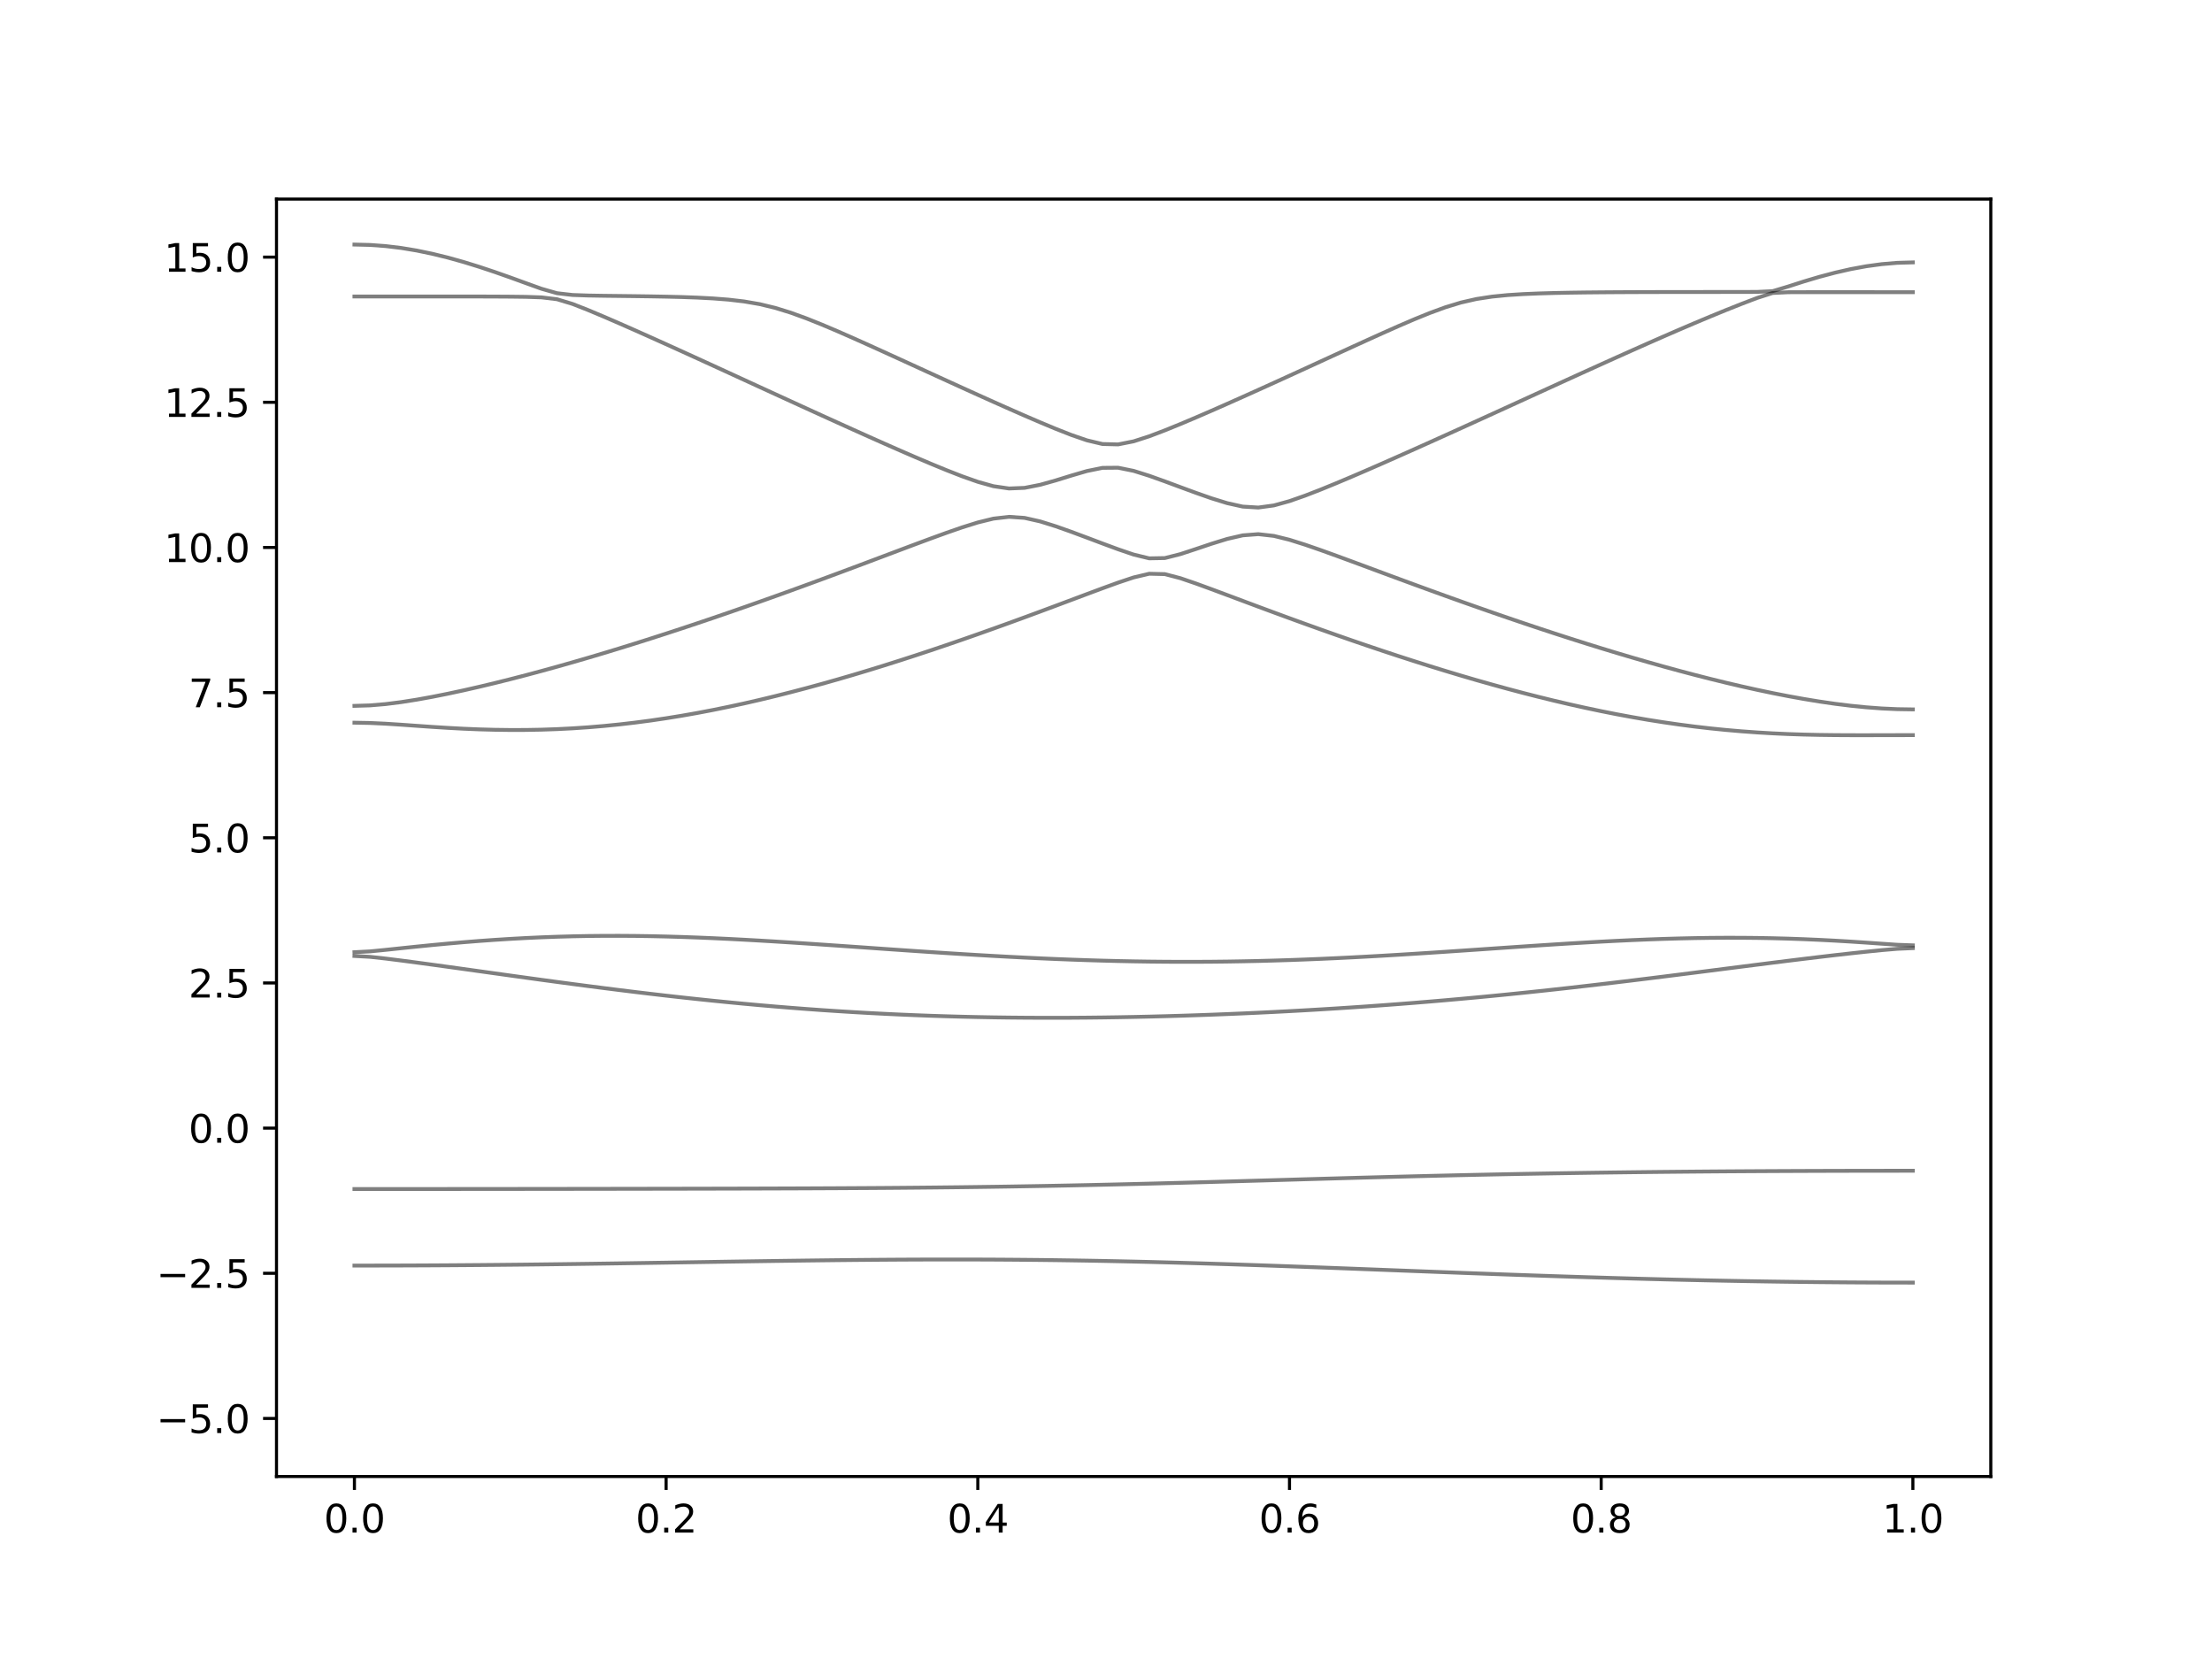 <?xml version="1.0" encoding="utf-8" standalone="no"?>
<!DOCTYPE svg PUBLIC "-//W3C//DTD SVG 1.1//EN"
  "http://www.w3.org/Graphics/SVG/1.1/DTD/svg11.dtd">
<svg xmlns:xlink="http://www.w3.org/1999/xlink" width="576pt" height="432pt" viewBox="0 0 576 432" xmlns="http://www.w3.org/2000/svg" version="1.1">
 <defs>
  <style type="text/css">*{stroke-linejoin: round; stroke-linecap: butt}</style>
 </defs>
 <g id="figure_1">
  <g id="patch_1">
   <path d="M 0 432 
L 576 432 
L 576 0 
L 0 0 
z
" style="fill: #ffffff"/>
  </g>
  <g id="axes_1">
   <g id="patch_2">
    <path d="M 72 384.48 
L 518.4 384.48 
L 518.4 51.84 
L 72 51.84 
z
" style="fill: #ffffff"/>
   </g>
   <g id="matplotlib.axis_1">
    <g id="xtick_1">
     <g id="line2d_1">
      <defs>
       <path id="md6a5d5348e" d="M 0 0 
L 0 3.5 
" style="stroke: #000000; stroke-width: 0.8"/>
      </defs>
      <g>
       <use xlink:href="#md6a5d5348e" x="92.291" y="384.48" style="stroke: #000000; stroke-width: 0.8"/>
      </g>
     </g>
     <g id="text_1">
      <!-- 0.0 -->
      <g transform="translate(84.339 399.078) scale(0.1 -0.1)">
       <defs>
        <path id="DejaVuSans-30" d="M 2034 4250 
Q 1547 4250 1301 3770 
Q 1056 3291 1056 2328 
Q 1056 1369 1301 889 
Q 1547 409 2034 409 
Q 2525 409 2770 889 
Q 3016 1369 3016 2328 
Q 3016 3291 2770 3770 
Q 2525 4250 2034 4250 
z
M 2034 4750 
Q 2819 4750 3233 4129 
Q 3647 3509 3647 2328 
Q 3647 1150 3233 529 
Q 2819 -91 2034 -91 
Q 1250 -91 836 529 
Q 422 1150 422 2328 
Q 422 3509 836 4129 
Q 1250 4750 2034 4750 
z
" transform="scale(0.016)"/>
        <path id="DejaVuSans-2e" d="M 684 794 
L 1344 794 
L 1344 0 
L 684 0 
L 684 794 
z
" transform="scale(0.016)"/>
       </defs>
       <use xlink:href="#DejaVuSans-30"/>
       <use xlink:href="#DejaVuSans-2e" x="63.623"/>
       <use xlink:href="#DejaVuSans-30" x="95.41"/>
      </g>
     </g>
    </g>
    <g id="xtick_2">
     <g id="line2d_2">
      <g>
       <use xlink:href="#md6a5d5348e" x="173.455" y="384.48" style="stroke: #000000; stroke-width: 0.8"/>
      </g>
     </g>
     <g id="text_2">
      <!-- 0.2 -->
      <g transform="translate(165.503 399.078) scale(0.1 -0.1)">
       <defs>
        <path id="DejaVuSans-32" d="M 1228 531 
L 3431 531 
L 3431 0 
L 469 0 
L 469 531 
Q 828 903 1448 1529 
Q 2069 2156 2228 2338 
Q 2531 2678 2651 2914 
Q 2772 3150 2772 3378 
Q 2772 3750 2511 3984 
Q 2250 4219 1831 4219 
Q 1534 4219 1204 4116 
Q 875 4013 500 3803 
L 500 4441 
Q 881 4594 1212 4672 
Q 1544 4750 1819 4750 
Q 2544 4750 2975 4387 
Q 3406 4025 3406 3419 
Q 3406 3131 3298 2873 
Q 3191 2616 2906 2266 
Q 2828 2175 2409 1742 
Q 1991 1309 1228 531 
z
" transform="scale(0.016)"/>
       </defs>
       <use xlink:href="#DejaVuSans-30"/>
       <use xlink:href="#DejaVuSans-2e" x="63.623"/>
       <use xlink:href="#DejaVuSans-32" x="95.41"/>
      </g>
     </g>
    </g>
    <g id="xtick_3">
     <g id="line2d_3">
      <g>
       <use xlink:href="#md6a5d5348e" x="254.618" y="384.48" style="stroke: #000000; stroke-width: 0.8"/>
      </g>
     </g>
     <g id="text_3">
      <!-- 0.4 -->
      <g transform="translate(246.667 399.078) scale(0.1 -0.1)">
       <defs>
        <path id="DejaVuSans-34" d="M 2419 4116 
L 825 1625 
L 2419 1625 
L 2419 4116 
z
M 2253 4666 
L 3047 4666 
L 3047 1625 
L 3713 1625 
L 3713 1100 
L 3047 1100 
L 3047 0 
L 2419 0 
L 2419 1100 
L 313 1100 
L 313 1709 
L 2253 4666 
z
" transform="scale(0.016)"/>
       </defs>
       <use xlink:href="#DejaVuSans-30"/>
       <use xlink:href="#DejaVuSans-2e" x="63.623"/>
       <use xlink:href="#DejaVuSans-34" x="95.41"/>
      </g>
     </g>
    </g>
    <g id="xtick_4">
     <g id="line2d_4">
      <g>
       <use xlink:href="#md6a5d5348e" x="335.782" y="384.48" style="stroke: #000000; stroke-width: 0.8"/>
      </g>
     </g>
     <g id="text_4">
      <!-- 0.6 -->
      <g transform="translate(327.83 399.078) scale(0.1 -0.1)">
       <defs>
        <path id="DejaVuSans-36" d="M 2113 2584 
Q 1688 2584 1439 2293 
Q 1191 2003 1191 1497 
Q 1191 994 1439 701 
Q 1688 409 2113 409 
Q 2538 409 2786 701 
Q 3034 994 3034 1497 
Q 3034 2003 2786 2293 
Q 2538 2584 2113 2584 
z
M 3366 4563 
L 3366 3988 
Q 3128 4100 2886 4159 
Q 2644 4219 2406 4219 
Q 1781 4219 1451 3797 
Q 1122 3375 1075 2522 
Q 1259 2794 1537 2939 
Q 1816 3084 2150 3084 
Q 2853 3084 3261 2657 
Q 3669 2231 3669 1497 
Q 3669 778 3244 343 
Q 2819 -91 2113 -91 
Q 1303 -91 875 529 
Q 447 1150 447 2328 
Q 447 3434 972 4092 
Q 1497 4750 2381 4750 
Q 2619 4750 2861 4703 
Q 3103 4656 3366 4563 
z
" transform="scale(0.016)"/>
       </defs>
       <use xlink:href="#DejaVuSans-30"/>
       <use xlink:href="#DejaVuSans-2e" x="63.623"/>
       <use xlink:href="#DejaVuSans-36" x="95.41"/>
      </g>
     </g>
    </g>
    <g id="xtick_5">
     <g id="line2d_5">
      <g>
       <use xlink:href="#md6a5d5348e" x="416.945" y="384.48" style="stroke: #000000; stroke-width: 0.8"/>
      </g>
     </g>
     <g id="text_5">
      <!-- 0.8 -->
      <g transform="translate(408.994 399.078) scale(0.1 -0.1)">
       <defs>
        <path id="DejaVuSans-38" d="M 2034 2216 
Q 1584 2216 1326 1975 
Q 1069 1734 1069 1313 
Q 1069 891 1326 650 
Q 1584 409 2034 409 
Q 2484 409 2743 651 
Q 3003 894 3003 1313 
Q 3003 1734 2745 1975 
Q 2488 2216 2034 2216 
z
M 1403 2484 
Q 997 2584 770 2862 
Q 544 3141 544 3541 
Q 544 4100 942 4425 
Q 1341 4750 2034 4750 
Q 2731 4750 3128 4425 
Q 3525 4100 3525 3541 
Q 3525 3141 3298 2862 
Q 3072 2584 2669 2484 
Q 3125 2378 3379 2068 
Q 3634 1759 3634 1313 
Q 3634 634 3220 271 
Q 2806 -91 2034 -91 
Q 1263 -91 848 271 
Q 434 634 434 1313 
Q 434 1759 690 2068 
Q 947 2378 1403 2484 
z
M 1172 3481 
Q 1172 3119 1398 2916 
Q 1625 2713 2034 2713 
Q 2441 2713 2670 2916 
Q 2900 3119 2900 3481 
Q 2900 3844 2670 4047 
Q 2441 4250 2034 4250 
Q 1625 4250 1398 4047 
Q 1172 3844 1172 3481 
z
" transform="scale(0.016)"/>
       </defs>
       <use xlink:href="#DejaVuSans-30"/>
       <use xlink:href="#DejaVuSans-2e" x="63.623"/>
       <use xlink:href="#DejaVuSans-38" x="95.41"/>
      </g>
     </g>
    </g>
    <g id="xtick_6">
     <g id="line2d_6">
      <g>
       <use xlink:href="#md6a5d5348e" x="498.109" y="384.48" style="stroke: #000000; stroke-width: 0.8"/>
      </g>
     </g>
     <g id="text_6">
      <!-- 1.0 -->
      <g transform="translate(490.158 399.078) scale(0.1 -0.1)">
       <defs>
        <path id="DejaVuSans-31" d="M 794 531 
L 1825 531 
L 1825 4091 
L 703 3866 
L 703 4441 
L 1819 4666 
L 2450 4666 
L 2450 531 
L 3481 531 
L 3481 0 
L 794 0 
L 794 531 
z
" transform="scale(0.016)"/>
       </defs>
       <use xlink:href="#DejaVuSans-31"/>
       <use xlink:href="#DejaVuSans-2e" x="63.623"/>
       <use xlink:href="#DejaVuSans-30" x="95.41"/>
      </g>
     </g>
    </g>
   </g>
   <g id="matplotlib.axis_2">
    <g id="ytick_1">
     <g id="line2d_7">
      <defs>
       <path id="mad4977a397" d="M 0 0 
L -3.5 0 
" style="stroke: #000000; stroke-width: 0.8"/>
      </defs>
      <g>
       <use xlink:href="#mad4977a397" x="72" y="369.36" style="stroke: #000000; stroke-width: 0.8"/>
      </g>
     </g>
     <g id="text_7">
      <!-- −5.0 -->
      <g transform="translate(40.717 373.159) scale(0.1 -0.1)">
       <defs>
        <path id="DejaVuSans-2212" d="M 678 2272 
L 4684 2272 
L 4684 1741 
L 678 1741 
L 678 2272 
z
" transform="scale(0.016)"/>
        <path id="DejaVuSans-35" d="M 691 4666 
L 3169 4666 
L 3169 4134 
L 1269 4134 
L 1269 2991 
Q 1406 3038 1543 3061 
Q 1681 3084 1819 3084 
Q 2600 3084 3056 2656 
Q 3513 2228 3513 1497 
Q 3513 744 3044 326 
Q 2575 -91 1722 -91 
Q 1428 -91 1123 -41 
Q 819 9 494 109 
L 494 744 
Q 775 591 1075 516 
Q 1375 441 1709 441 
Q 2250 441 2565 725 
Q 2881 1009 2881 1497 
Q 2881 1984 2565 2268 
Q 2250 2553 1709 2553 
Q 1456 2553 1204 2497 
Q 953 2441 691 2322 
L 691 4666 
z
" transform="scale(0.016)"/>
       </defs>
       <use xlink:href="#DejaVuSans-2212"/>
       <use xlink:href="#DejaVuSans-35" x="83.789"/>
       <use xlink:href="#DejaVuSans-2e" x="147.412"/>
       <use xlink:href="#DejaVuSans-30" x="179.199"/>
      </g>
     </g>
    </g>
    <g id="ytick_2">
     <g id="line2d_8">
      <g>
       <use xlink:href="#mad4977a397" x="72" y="331.56" style="stroke: #000000; stroke-width: 0.8"/>
      </g>
     </g>
     <g id="text_8">
      <!-- −2.5 -->
      <g transform="translate(40.717 335.359) scale(0.1 -0.1)">
       <use xlink:href="#DejaVuSans-2212"/>
       <use xlink:href="#DejaVuSans-32" x="83.789"/>
       <use xlink:href="#DejaVuSans-2e" x="147.412"/>
       <use xlink:href="#DejaVuSans-35" x="179.199"/>
      </g>
     </g>
    </g>
    <g id="ytick_3">
     <g id="line2d_9">
      <g>
       <use xlink:href="#mad4977a397" x="72" y="293.76" style="stroke: #000000; stroke-width: 0.8"/>
      </g>
     </g>
     <g id="text_9">
      <!-- 0.0 -->
      <g transform="translate(49.097 297.559) scale(0.1 -0.1)">
       <use xlink:href="#DejaVuSans-30"/>
       <use xlink:href="#DejaVuSans-2e" x="63.623"/>
       <use xlink:href="#DejaVuSans-30" x="95.41"/>
      </g>
     </g>
    </g>
    <g id="ytick_4">
     <g id="line2d_10">
      <g>
       <use xlink:href="#mad4977a397" x="72" y="255.96" style="stroke: #000000; stroke-width: 0.8"/>
      </g>
     </g>
     <g id="text_10">
      <!-- 2.5 -->
      <g transform="translate(49.097 259.759) scale(0.1 -0.1)">
       <use xlink:href="#DejaVuSans-32"/>
       <use xlink:href="#DejaVuSans-2e" x="63.623"/>
       <use xlink:href="#DejaVuSans-35" x="95.41"/>
      </g>
     </g>
    </g>
    <g id="ytick_5">
     <g id="line2d_11">
      <g>
       <use xlink:href="#mad4977a397" x="72" y="218.16" style="stroke: #000000; stroke-width: 0.8"/>
      </g>
     </g>
     <g id="text_11">
      <!-- 5.0 -->
      <g transform="translate(49.097 221.959) scale(0.1 -0.1)">
       <use xlink:href="#DejaVuSans-35"/>
       <use xlink:href="#DejaVuSans-2e" x="63.623"/>
       <use xlink:href="#DejaVuSans-30" x="95.41"/>
      </g>
     </g>
    </g>
    <g id="ytick_6">
     <g id="line2d_12">
      <g>
       <use xlink:href="#mad4977a397" x="72" y="180.36" style="stroke: #000000; stroke-width: 0.8"/>
      </g>
     </g>
     <g id="text_12">
      <!-- 7.5 -->
      <g transform="translate(49.097 184.159) scale(0.1 -0.1)">
       <defs>
        <path id="DejaVuSans-37" d="M 525 4666 
L 3525 4666 
L 3525 4397 
L 1831 0 
L 1172 0 
L 2766 4134 
L 525 4134 
L 525 4666 
z
" transform="scale(0.016)"/>
       </defs>
       <use xlink:href="#DejaVuSans-37"/>
       <use xlink:href="#DejaVuSans-2e" x="63.623"/>
       <use xlink:href="#DejaVuSans-35" x="95.41"/>
      </g>
     </g>
    </g>
    <g id="ytick_7">
     <g id="line2d_13">
      <g>
       <use xlink:href="#mad4977a397" x="72" y="142.56" style="stroke: #000000; stroke-width: 0.8"/>
      </g>
     </g>
     <g id="text_13">
      <!-- 10.0 -->
      <g transform="translate(42.734 146.359) scale(0.1 -0.1)">
       <use xlink:href="#DejaVuSans-31"/>
       <use xlink:href="#DejaVuSans-30" x="63.623"/>
       <use xlink:href="#DejaVuSans-2e" x="127.246"/>
       <use xlink:href="#DejaVuSans-30" x="159.033"/>
      </g>
     </g>
    </g>
    <g id="ytick_8">
     <g id="line2d_14">
      <g>
       <use xlink:href="#mad4977a397" x="72" y="104.76" style="stroke: #000000; stroke-width: 0.8"/>
      </g>
     </g>
     <g id="text_14">
      <!-- 12.5 -->
      <g transform="translate(42.734 108.559) scale(0.1 -0.1)">
       <use xlink:href="#DejaVuSans-31"/>
       <use xlink:href="#DejaVuSans-32" x="63.623"/>
       <use xlink:href="#DejaVuSans-2e" x="127.246"/>
       <use xlink:href="#DejaVuSans-35" x="159.033"/>
      </g>
     </g>
    </g>
    <g id="ytick_9">
     <g id="line2d_15">
      <g>
       <use xlink:href="#mad4977a397" x="72" y="66.96" style="stroke: #000000; stroke-width: 0.8"/>
      </g>
     </g>
     <g id="text_15">
      <!-- 15.0 -->
      <g transform="translate(42.734 70.759) scale(0.1 -0.1)">
       <use xlink:href="#DejaVuSans-31"/>
       <use xlink:href="#DejaVuSans-35" x="63.623"/>
       <use xlink:href="#DejaVuSans-2e" x="127.246"/>
       <use xlink:href="#DejaVuSans-30" x="159.033"/>
      </g>
     </g>
    </g>
   </g>
   <g id="line2d_16">
    <path d="M 92.291 329.554 
L 96.349 329.552 
L 100.407 329.545 
L 104.465 329.534 
L 108.524 329.519 
L 112.582 329.499 
L 116.64 329.475 
L 120.698 329.446 
L 124.756 329.414 
L 128.815 329.378 
L 132.873 329.339 
L 136.931 329.297 
L 140.989 329.25 
L 145.047 329.2 
L 149.105 329.147 
L 153.164 329.092 
L 157.222 329.035 
L 161.28 328.976 
L 165.338 328.914 
L 169.396 328.852 
L 173.455 328.789 
L 177.513 328.725 
L 181.571 328.66 
L 185.629 328.596 
L 189.687 328.531 
L 193.745 328.469 
L 197.804 328.409 
L 201.862 328.35 
L 205.92 328.293 
L 209.978 328.24 
L 214.036 328.19 
L 218.095 328.143 
L 222.153 328.101 
L 226.211 328.064 
L 230.269 328.033 
L 234.327 328.007 
L 238.385 327.987 
L 242.444 327.974 
L 246.502 327.969 
L 250.56 327.969 
L 254.618 327.978 
L 258.676 327.995 
L 262.735 328.02 
L 266.793 328.054 
L 270.851 328.094 
L 274.909 328.144 
L 278.967 328.202 
L 283.025 328.267 
L 287.084 328.341 
L 291.142 328.423 
L 295.2 328.513 
L 299.258 328.609 
L 303.316 328.713 
L 307.375 328.823 
L 311.433 328.94 
L 315.491 329.062 
L 319.549 329.191 
L 323.607 329.324 
L 327.665 329.461 
L 331.724 329.602 
L 335.782 329.747 
L 339.84 329.895 
L 343.898 330.046 
L 347.956 330.199 
L 352.015 330.353 
L 356.073 330.509 
L 360.131 330.665 
L 364.189 330.821 
L 368.247 330.976 
L 372.305 331.132 
L 376.364 331.286 
L 380.422 331.439 
L 384.48 331.59 
L 388.538 331.74 
L 392.596 331.887 
L 396.655 332.03 
L 400.713 332.169 
L 404.771 332.307 
L 408.829 332.438 
L 412.887 332.569 
L 416.945 332.692 
L 421.004 332.812 
L 425.062 332.927 
L 429.12 333.037 
L 433.178 333.142 
L 437.236 333.241 
L 441.295 333.335 
L 445.353 333.423 
L 449.411 333.504 
L 453.469 333.58 
L 457.527 333.651 
L 461.585 333.715 
L 465.644 333.771 
L 469.702 333.822 
L 473.76 333.866 
L 477.818 333.902 
L 481.876 333.934 
L 485.935 333.957 
L 489.993 333.975 
L 494.051 333.984 
L 498.109 333.988 
" clip-path="url(#p844c6f5950)" style="fill: none; stroke: #000000; stroke-opacity: 0.5; stroke-linecap: square"/>
   </g>
   <g id="line2d_17">
    <path d="M 92.291 309.622 
L 96.349 309.622 
L 100.407 309.621 
L 104.465 309.621 
L 108.524 309.618 
L 112.582 309.616 
L 116.64 309.613 
L 120.698 309.61 
L 124.756 309.607 
L 128.815 309.604 
L 132.873 309.6 
L 136.931 309.595 
L 140.989 309.591 
L 145.047 309.586 
L 149.105 309.58 
L 153.164 309.574 
L 157.222 309.569 
L 161.28 309.563 
L 165.338 309.557 
L 169.396 309.55 
L 173.455 309.544 
L 177.513 309.536 
L 181.571 309.529 
L 185.629 309.52 
L 189.687 309.511 
L 193.745 309.501 
L 197.804 309.489 
L 201.862 309.477 
L 205.92 309.464 
L 209.978 309.449 
L 214.036 309.43 
L 218.095 309.411 
L 222.153 309.388 
L 226.211 309.364 
L 230.269 309.337 
L 234.327 309.305 
L 238.385 309.27 
L 242.444 309.231 
L 246.502 309.188 
L 250.56 309.142 
L 254.618 309.09 
L 258.676 309.034 
L 262.735 308.974 
L 266.793 308.907 
L 270.851 308.838 
L 274.909 308.762 
L 278.967 308.682 
L 283.025 308.597 
L 287.084 308.507 
L 291.142 308.413 
L 295.2 308.316 
L 299.258 308.215 
L 303.316 308.109 
L 307.375 308.002 
L 311.433 307.891 
L 315.491 307.778 
L 319.549 307.663 
L 323.607 307.546 
L 327.665 307.428 
L 331.724 307.312 
L 335.782 307.194 
L 339.84 307.076 
L 343.898 306.96 
L 347.956 306.845 
L 352.015 306.731 
L 356.073 306.62 
L 360.131 306.511 
L 364.189 306.405 
L 368.247 306.301 
L 372.305 306.201 
L 376.364 306.104 
L 380.422 306.01 
L 384.48 305.921 
L 388.538 305.836 
L 392.596 305.755 
L 396.655 305.676 
L 400.713 305.603 
L 404.771 305.534 
L 408.829 305.469 
L 412.887 305.407 
L 416.945 305.349 
L 421.004 305.297 
L 425.062 305.247 
L 429.12 305.2 
L 433.178 305.157 
L 437.236 305.118 
L 441.295 305.082 
L 445.353 305.05 
L 449.411 305.02 
L 453.469 304.994 
L 457.527 304.97 
L 461.585 304.949 
L 465.644 304.931 
L 469.702 304.914 
L 473.76 304.9 
L 477.818 304.888 
L 481.876 304.879 
L 485.935 304.872 
L 489.993 304.867 
L 494.051 304.864 
L 498.109 304.863 
" clip-path="url(#p844c6f5950)" style="fill: none; stroke: #000000; stroke-opacity: 0.5; stroke-linecap: square"/>
   </g>
   <g id="line2d_18">
    <path d="M 92.291 248.934 
L 96.349 249.159 
L 100.407 249.607 
L 104.465 250.116 
L 108.524 250.653 
L 112.582 251.202 
L 116.64 251.761 
L 120.698 252.325 
L 124.756 252.892 
L 128.815 253.459 
L 132.873 254.025 
L 136.931 254.587 
L 140.989 255.145 
L 145.047 255.695 
L 149.105 256.238 
L 153.164 256.772 
L 157.222 257.295 
L 161.28 257.808 
L 165.338 258.307 
L 169.396 258.792 
L 173.455 259.264 
L 177.513 259.719 
L 181.571 260.159 
L 185.629 260.582 
L 189.687 260.987 
L 193.745 261.374 
L 197.804 261.745 
L 201.862 262.094 
L 205.92 262.425 
L 209.978 262.737 
L 214.036 263.029 
L 218.095 263.299 
L 222.153 263.55 
L 226.211 263.782 
L 230.269 263.993 
L 234.327 264.184 
L 238.385 264.355 
L 242.444 264.506 
L 246.502 264.637 
L 250.56 264.749 
L 254.618 264.841 
L 258.676 264.916 
L 262.735 264.972 
L 266.793 265.009 
L 270.851 265.03 
L 274.909 265.034 
L 278.967 265.021 
L 283.025 264.991 
L 287.084 264.946 
L 291.142 264.885 
L 295.2 264.811 
L 299.258 264.721 
L 303.316 264.616 
L 307.375 264.498 
L 311.433 264.367 
L 315.491 264.223 
L 319.549 264.064 
L 323.607 263.893 
L 327.665 263.709 
L 331.724 263.511 
L 335.782 263.301 
L 339.84 263.077 
L 343.898 262.841 
L 347.956 262.59 
L 352.015 262.327 
L 356.073 262.05 
L 360.131 261.76 
L 364.189 261.455 
L 368.247 261.137 
L 372.305 260.804 
L 376.364 260.458 
L 380.422 260.098 
L 384.48 259.725 
L 388.538 259.338 
L 392.596 258.937 
L 396.655 258.523 
L 400.713 258.096 
L 404.771 257.658 
L 408.829 257.207 
L 412.887 256.745 
L 416.945 256.273 
L 421.004 255.792 
L 425.062 255.301 
L 429.12 254.803 
L 433.178 254.298 
L 437.236 253.787 
L 441.295 253.273 
L 445.353 252.756 
L 449.411 252.237 
L 453.469 251.719 
L 457.527 251.202 
L 461.585 250.689 
L 465.644 250.183 
L 469.702 249.684 
L 473.76 249.195 
L 477.818 248.719 
L 481.876 248.261 
L 485.935 247.822 
L 489.993 247.414 
L 494.051 247.065 
L 498.109 246.891 
" clip-path="url(#p844c6f5950)" style="fill: none; stroke: #000000; stroke-opacity: 0.5; stroke-linecap: square"/>
   </g>
   <g id="line2d_19">
    <path d="M 92.291 247.951 
L 96.349 247.741 
L 100.407 247.342 
L 104.465 246.912 
L 108.524 246.49 
L 112.582 246.085 
L 116.64 245.706 
L 120.698 245.352 
L 124.756 245.028 
L 128.815 244.738 
L 132.873 244.481 
L 136.931 244.259 
L 140.989 244.073 
L 145.047 243.923 
L 149.105 243.81 
L 153.164 243.732 
L 157.222 243.692 
L 161.28 243.686 
L 165.338 243.714 
L 169.396 243.773 
L 173.455 243.864 
L 177.513 243.983 
L 181.571 244.129 
L 185.629 244.298 
L 189.687 244.488 
L 193.745 244.699 
L 197.804 244.927 
L 201.862 245.169 
L 205.92 245.424 
L 209.978 245.689 
L 214.036 245.963 
L 218.095 246.241 
L 222.153 246.522 
L 226.211 246.806 
L 230.269 247.091 
L 234.327 247.372 
L 238.385 247.65 
L 242.444 247.922 
L 246.502 248.187 
L 250.56 248.442 
L 254.618 248.689 
L 258.676 248.923 
L 262.735 249.145 
L 266.793 249.354 
L 270.851 249.548 
L 274.909 249.725 
L 278.967 249.883 
L 283.025 250.025 
L 287.084 250.148 
L 291.142 250.251 
L 295.2 250.334 
L 299.258 250.396 
L 303.316 250.438 
L 307.375 250.458 
L 311.433 250.456 
L 315.491 250.432 
L 319.549 250.387 
L 323.607 250.32 
L 327.665 250.234 
L 331.724 250.125 
L 335.782 249.998 
L 339.84 249.85 
L 343.898 249.685 
L 347.956 249.502 
L 352.015 249.303 
L 356.073 249.088 
L 360.131 248.86 
L 364.189 248.619 
L 368.247 248.367 
L 372.305 248.107 
L 376.364 247.839 
L 380.422 247.565 
L 384.48 247.289 
L 388.538 247.009 
L 392.596 246.731 
L 396.655 246.456 
L 400.713 246.185 
L 404.771 245.922 
L 408.829 245.668 
L 412.887 245.426 
L 416.945 245.199 
L 421.004 244.99 
L 425.062 244.8 
L 429.12 244.631 
L 433.178 244.487 
L 437.236 244.369 
L 441.295 244.278 
L 445.353 244.219 
L 449.411 244.191 
L 453.469 244.197 
L 457.527 244.236 
L 461.585 244.309 
L 465.644 244.417 
L 469.702 244.561 
L 473.76 244.738 
L 477.818 244.947 
L 481.876 245.187 
L 485.935 245.455 
L 489.993 245.739 
L 494.051 246.016 
L 498.109 246.164 
" clip-path="url(#p844c6f5950)" style="fill: none; stroke: #000000; stroke-opacity: 0.5; stroke-linecap: square"/>
   </g>
   <g id="line2d_20">
    <path d="M 92.291 188.186 
L 96.349 188.259 
L 100.407 188.449 
L 104.465 188.712 
L 108.524 189.001 
L 112.582 189.284 
L 116.64 189.539 
L 120.698 189.756 
L 124.756 189.923 
L 128.815 190.035 
L 132.873 190.088 
L 136.931 190.078 
L 140.989 190.004 
L 145.047 189.864 
L 149.105 189.657 
L 153.164 189.385 
L 157.222 189.043 
L 161.28 188.638 
L 165.338 188.166 
L 169.396 187.631 
L 173.455 187.032 
L 177.513 186.375 
L 181.571 185.658 
L 185.629 184.884 
L 189.687 184.057 
L 193.745 183.177 
L 197.804 182.247 
L 201.862 181.27 
L 205.92 180.247 
L 209.978 179.181 
L 214.036 178.074 
L 218.095 176.926 
L 222.153 175.742 
L 226.211 174.524 
L 230.269 173.27 
L 234.327 171.985 
L 238.385 170.671 
L 242.444 169.327 
L 246.502 167.956 
L 250.56 166.56 
L 254.618 165.139 
L 258.676 163.696 
L 262.735 162.233 
L 266.793 160.752 
L 270.851 159.254 
L 274.909 157.742 
L 278.967 156.222 
L 283.025 154.7 
L 287.084 153.189 
L 291.142 151.715 
L 295.2 150.36 
L 299.258 149.4 
L 303.316 149.499 
L 307.375 150.562 
L 311.433 151.95 
L 315.491 153.433 
L 319.549 154.946 
L 323.607 156.466 
L 327.665 157.982 
L 331.724 159.487 
L 335.782 160.978 
L 339.84 162.452 
L 343.898 163.908 
L 347.956 165.343 
L 352.015 166.757 
L 356.073 168.148 
L 360.131 169.513 
L 364.189 170.853 
L 368.247 172.163 
L 372.305 173.447 
L 376.364 174.699 
L 380.422 175.919 
L 384.48 177.108 
L 388.538 178.258 
L 392.596 179.374 
L 396.655 180.451 
L 400.713 181.486 
L 404.771 182.48 
L 408.829 183.429 
L 412.887 184.332 
L 416.945 185.186 
L 421.004 185.991 
L 425.062 186.742 
L 429.12 187.441 
L 433.178 188.083 
L 437.236 188.67 
L 441.295 189.198 
L 445.353 189.668 
L 449.411 190.078 
L 453.469 190.43 
L 457.527 190.723 
L 461.585 190.962 
L 465.644 191.147 
L 469.702 191.281 
L 473.76 191.372 
L 477.818 191.425 
L 481.876 191.447 
L 485.935 191.451 
L 489.993 191.441 
L 494.051 191.432 
L 498.109 191.429 
" clip-path="url(#p844c6f5950)" style="fill: none; stroke: #000000; stroke-opacity: 0.5; stroke-linecap: square"/>
   </g>
   <g id="line2d_21">
    <path d="M 92.291 183.804 
L 96.349 183.683 
L 100.407 183.34 
L 104.465 182.826 
L 108.524 182.185 
L 112.582 181.45 
L 116.64 180.64 
L 120.698 179.769 
L 124.756 178.845 
L 128.815 177.874 
L 132.873 176.863 
L 136.931 175.813 
L 140.989 174.728 
L 145.047 173.609 
L 149.105 172.458 
L 153.164 171.279 
L 157.222 170.071 
L 161.28 168.836 
L 165.338 167.576 
L 169.396 166.292 
L 173.455 164.984 
L 177.513 163.654 
L 181.571 162.302 
L 185.629 160.931 
L 189.687 159.538 
L 193.745 158.128 
L 197.804 156.699 
L 201.862 155.253 
L 205.92 153.793 
L 209.978 152.315 
L 214.036 150.825 
L 218.095 149.322 
L 222.153 147.808 
L 226.211 146.287 
L 230.269 144.758 
L 234.327 143.23 
L 238.385 141.707 
L 242.444 140.2 
L 246.502 138.726 
L 250.56 137.319 
L 254.618 136.048 
L 258.676 135.05 
L 262.735 134.581 
L 266.793 134.859 
L 270.851 135.773 
L 274.909 137.043 
L 278.967 138.481 
L 283.025 139.993 
L 287.084 141.523 
L 291.142 143.024 
L 295.2 144.408 
L 299.258 145.393 
L 303.316 145.319 
L 307.375 144.288 
L 311.433 142.956 
L 315.491 141.591 
L 319.549 140.34 
L 323.607 139.404 
L 327.665 139.093 
L 331.724 139.553 
L 335.782 140.558 
L 339.84 141.836 
L 343.898 143.24 
L 347.956 144.706 
L 352.015 146.198 
L 356.073 147.702 
L 360.131 149.208 
L 364.189 150.711 
L 368.247 152.204 
L 372.305 153.687 
L 376.364 155.155 
L 380.422 156.608 
L 384.48 158.044 
L 388.538 159.464 
L 392.596 160.863 
L 396.655 162.243 
L 400.713 163.601 
L 404.771 164.936 
L 408.829 166.249 
L 412.887 167.537 
L 416.945 168.798 
L 421.004 170.032 
L 425.062 171.237 
L 429.12 172.413 
L 433.178 173.556 
L 437.236 174.666 
L 441.295 175.739 
L 445.353 176.775 
L 449.411 177.77 
L 453.469 178.721 
L 457.527 179.625 
L 461.585 180.478 
L 465.644 181.273 
L 469.702 182.008 
L 473.76 182.675 
L 477.818 183.265 
L 481.876 183.768 
L 485.935 184.176 
L 489.993 184.479 
L 494.051 184.663 
L 498.109 184.727 
" clip-path="url(#p844c6f5950)" style="fill: none; stroke: #000000; stroke-opacity: 0.5; stroke-linecap: square"/>
   </g>
   <g id="line2d_22">
    <path d="M 92.291 77.201 
L 96.349 77.201 
L 100.407 77.201 
L 104.465 77.201 
L 108.524 77.201 
L 112.582 77.201 
L 116.64 77.201 
L 120.698 77.204 
L 124.756 77.21 
L 128.815 77.223 
L 132.873 77.248 
L 136.931 77.299 
L 140.989 77.435 
L 145.047 77.922 
L 149.105 79.153 
L 153.164 80.749 
L 157.222 82.455 
L 161.28 84.212 
L 165.338 85.999 
L 169.396 87.81 
L 173.455 89.637 
L 177.513 91.477 
L 181.571 93.326 
L 185.629 95.181 
L 189.687 97.043 
L 193.745 98.906 
L 197.804 100.77 
L 201.862 102.633 
L 205.92 104.492 
L 209.978 106.349 
L 214.036 108.2 
L 218.095 110.043 
L 222.153 111.877 
L 226.211 113.699 
L 230.269 115.506 
L 234.327 117.293 
L 238.385 119.053 
L 242.444 120.778 
L 246.502 122.449 
L 250.56 124.033 
L 254.618 125.464 
L 258.676 126.604 
L 262.735 127.2 
L 266.793 127.038 
L 270.851 126.239 
L 274.909 125.099 
L 278.967 123.843 
L 283.025 122.658 
L 287.084 121.829 
L 291.142 121.793 
L 295.2 122.615 
L 299.258 123.893 
L 303.316 125.346 
L 307.375 126.852 
L 311.433 128.344 
L 315.491 129.764 
L 319.549 131.017 
L 323.607 131.917 
L 327.665 132.163 
L 331.724 131.61 
L 335.782 130.487 
L 339.84 129.064 
L 343.898 127.49 
L 347.956 125.83 
L 352.015 124.118 
L 356.073 122.37 
L 360.131 120.597 
L 364.189 118.803 
L 368.247 116.995 
L 372.305 115.173 
L 376.364 113.344 
L 380.422 111.505 
L 384.48 109.66 
L 388.538 107.81 
L 392.596 105.958 
L 396.655 104.102 
L 400.713 102.247 
L 404.771 100.393 
L 408.829 98.543 
L 412.887 96.698 
L 416.945 94.858 
L 421.004 93.028 
L 425.062 91.211 
L 429.12 89.407 
L 433.178 87.621 
L 437.236 85.858 
L 441.295 84.123 
L 445.353 82.42 
L 449.411 80.755 
L 453.469 79.142 
L 457.527 77.595 
L 461.585 76.295 
L 465.644 76.094 
L 469.702 76.08 
L 473.76 76.077 
L 477.818 76.077 
L 481.876 76.077 
L 485.935 76.079 
L 489.993 76.08 
L 494.051 76.08 
L 498.109 76.08 
" clip-path="url(#p844c6f5950)" style="fill: none; stroke: #000000; stroke-opacity: 0.5; stroke-linecap: square"/>
   </g>
   <g id="line2d_23">
    <path d="M 92.291 63.683 
L 96.349 63.783 
L 100.407 64.08 
L 104.465 64.57 
L 108.524 65.242 
L 112.582 66.086 
L 116.64 67.082 
L 120.698 68.218 
L 124.756 69.47 
L 128.815 70.822 
L 132.873 72.25 
L 136.931 73.729 
L 140.989 75.187 
L 145.047 76.35 
L 149.105 76.814 
L 153.164 76.953 
L 157.222 77.021 
L 161.28 77.069 
L 165.338 77.118 
L 169.396 77.175 
L 173.455 77.249 
L 177.513 77.35 
L 181.571 77.496 
L 185.629 77.707 
L 189.687 78.022 
L 193.745 78.494 
L 197.804 79.192 
L 201.862 80.172 
L 205.92 81.428 
L 209.978 82.904 
L 214.036 84.531 
L 218.095 86.253 
L 222.153 88.036 
L 226.211 89.855 
L 230.269 91.695 
L 234.327 93.547 
L 238.385 95.405 
L 242.444 97.265 
L 246.502 99.12 
L 250.56 100.969 
L 254.618 102.81 
L 258.676 104.635 
L 262.735 106.443 
L 266.793 108.226 
L 270.851 109.972 
L 274.909 111.664 
L 278.967 113.259 
L 283.025 114.659 
L 287.084 115.621 
L 291.142 115.725 
L 295.2 114.921 
L 299.258 113.608 
L 303.316 112.067 
L 307.375 110.416 
L 311.433 108.7 
L 315.491 106.943 
L 319.549 105.156 
L 323.607 103.348 
L 327.665 101.521 
L 331.724 99.683 
L 335.782 97.834 
L 339.84 95.975 
L 343.898 94.112 
L 347.956 92.248 
L 352.015 90.388 
L 356.073 88.536 
L 360.131 86.702 
L 364.189 84.9 
L 368.247 83.155 
L 372.305 81.505 
L 376.364 80.019 
L 380.422 78.781 
L 384.48 77.857 
L 388.538 77.236 
L 392.596 76.836 
L 396.655 76.579 
L 400.713 76.41 
L 404.771 76.294 
L 408.829 76.213 
L 412.887 76.156 
L 416.945 76.117 
L 421.004 76.088 
L 425.062 76.067 
L 429.12 76.053 
L 433.178 76.044 
L 437.236 76.038 
L 441.295 76.035 
L 445.353 76.032 
L 449.411 76.03 
L 453.469 76.027 
L 457.527 76.011 
L 461.585 75.817 
L 465.644 74.602 
L 469.702 73.295 
L 473.76 72.089 
L 477.818 71.012 
L 481.876 70.087 
L 485.935 69.335 
L 489.993 68.782 
L 494.051 68.44 
L 498.109 68.325 
" clip-path="url(#p844c6f5950)" style="fill: none; stroke: #000000; stroke-opacity: 0.5; stroke-linecap: square"/>
   </g>
   <g id="patch_3">
    <path d="M 72 384.48 
L 72 51.84 
" style="fill: none; stroke: #000000; stroke-width: 0.8; stroke-linejoin: miter; stroke-linecap: square"/>
   </g>
   <g id="patch_4">
    <path d="M 518.4 384.48 
L 518.4 51.84 
" style="fill: none; stroke: #000000; stroke-width: 0.8; stroke-linejoin: miter; stroke-linecap: square"/>
   </g>
   <g id="patch_5">
    <path d="M 72 384.48 
L 518.4 384.48 
" style="fill: none; stroke: #000000; stroke-width: 0.8; stroke-linejoin: miter; stroke-linecap: square"/>
   </g>
   <g id="patch_6">
    <path d="M 72 51.84 
L 518.4 51.84 
" style="fill: none; stroke: #000000; stroke-width: 0.8; stroke-linejoin: miter; stroke-linecap: square"/>
   </g>
  </g>
 </g>
 <defs>
  <clipPath id="p844c6f5950">
   <rect x="72" y="51.84" width="446.4" height="332.64"/>
  </clipPath>
 </defs>
</svg>
